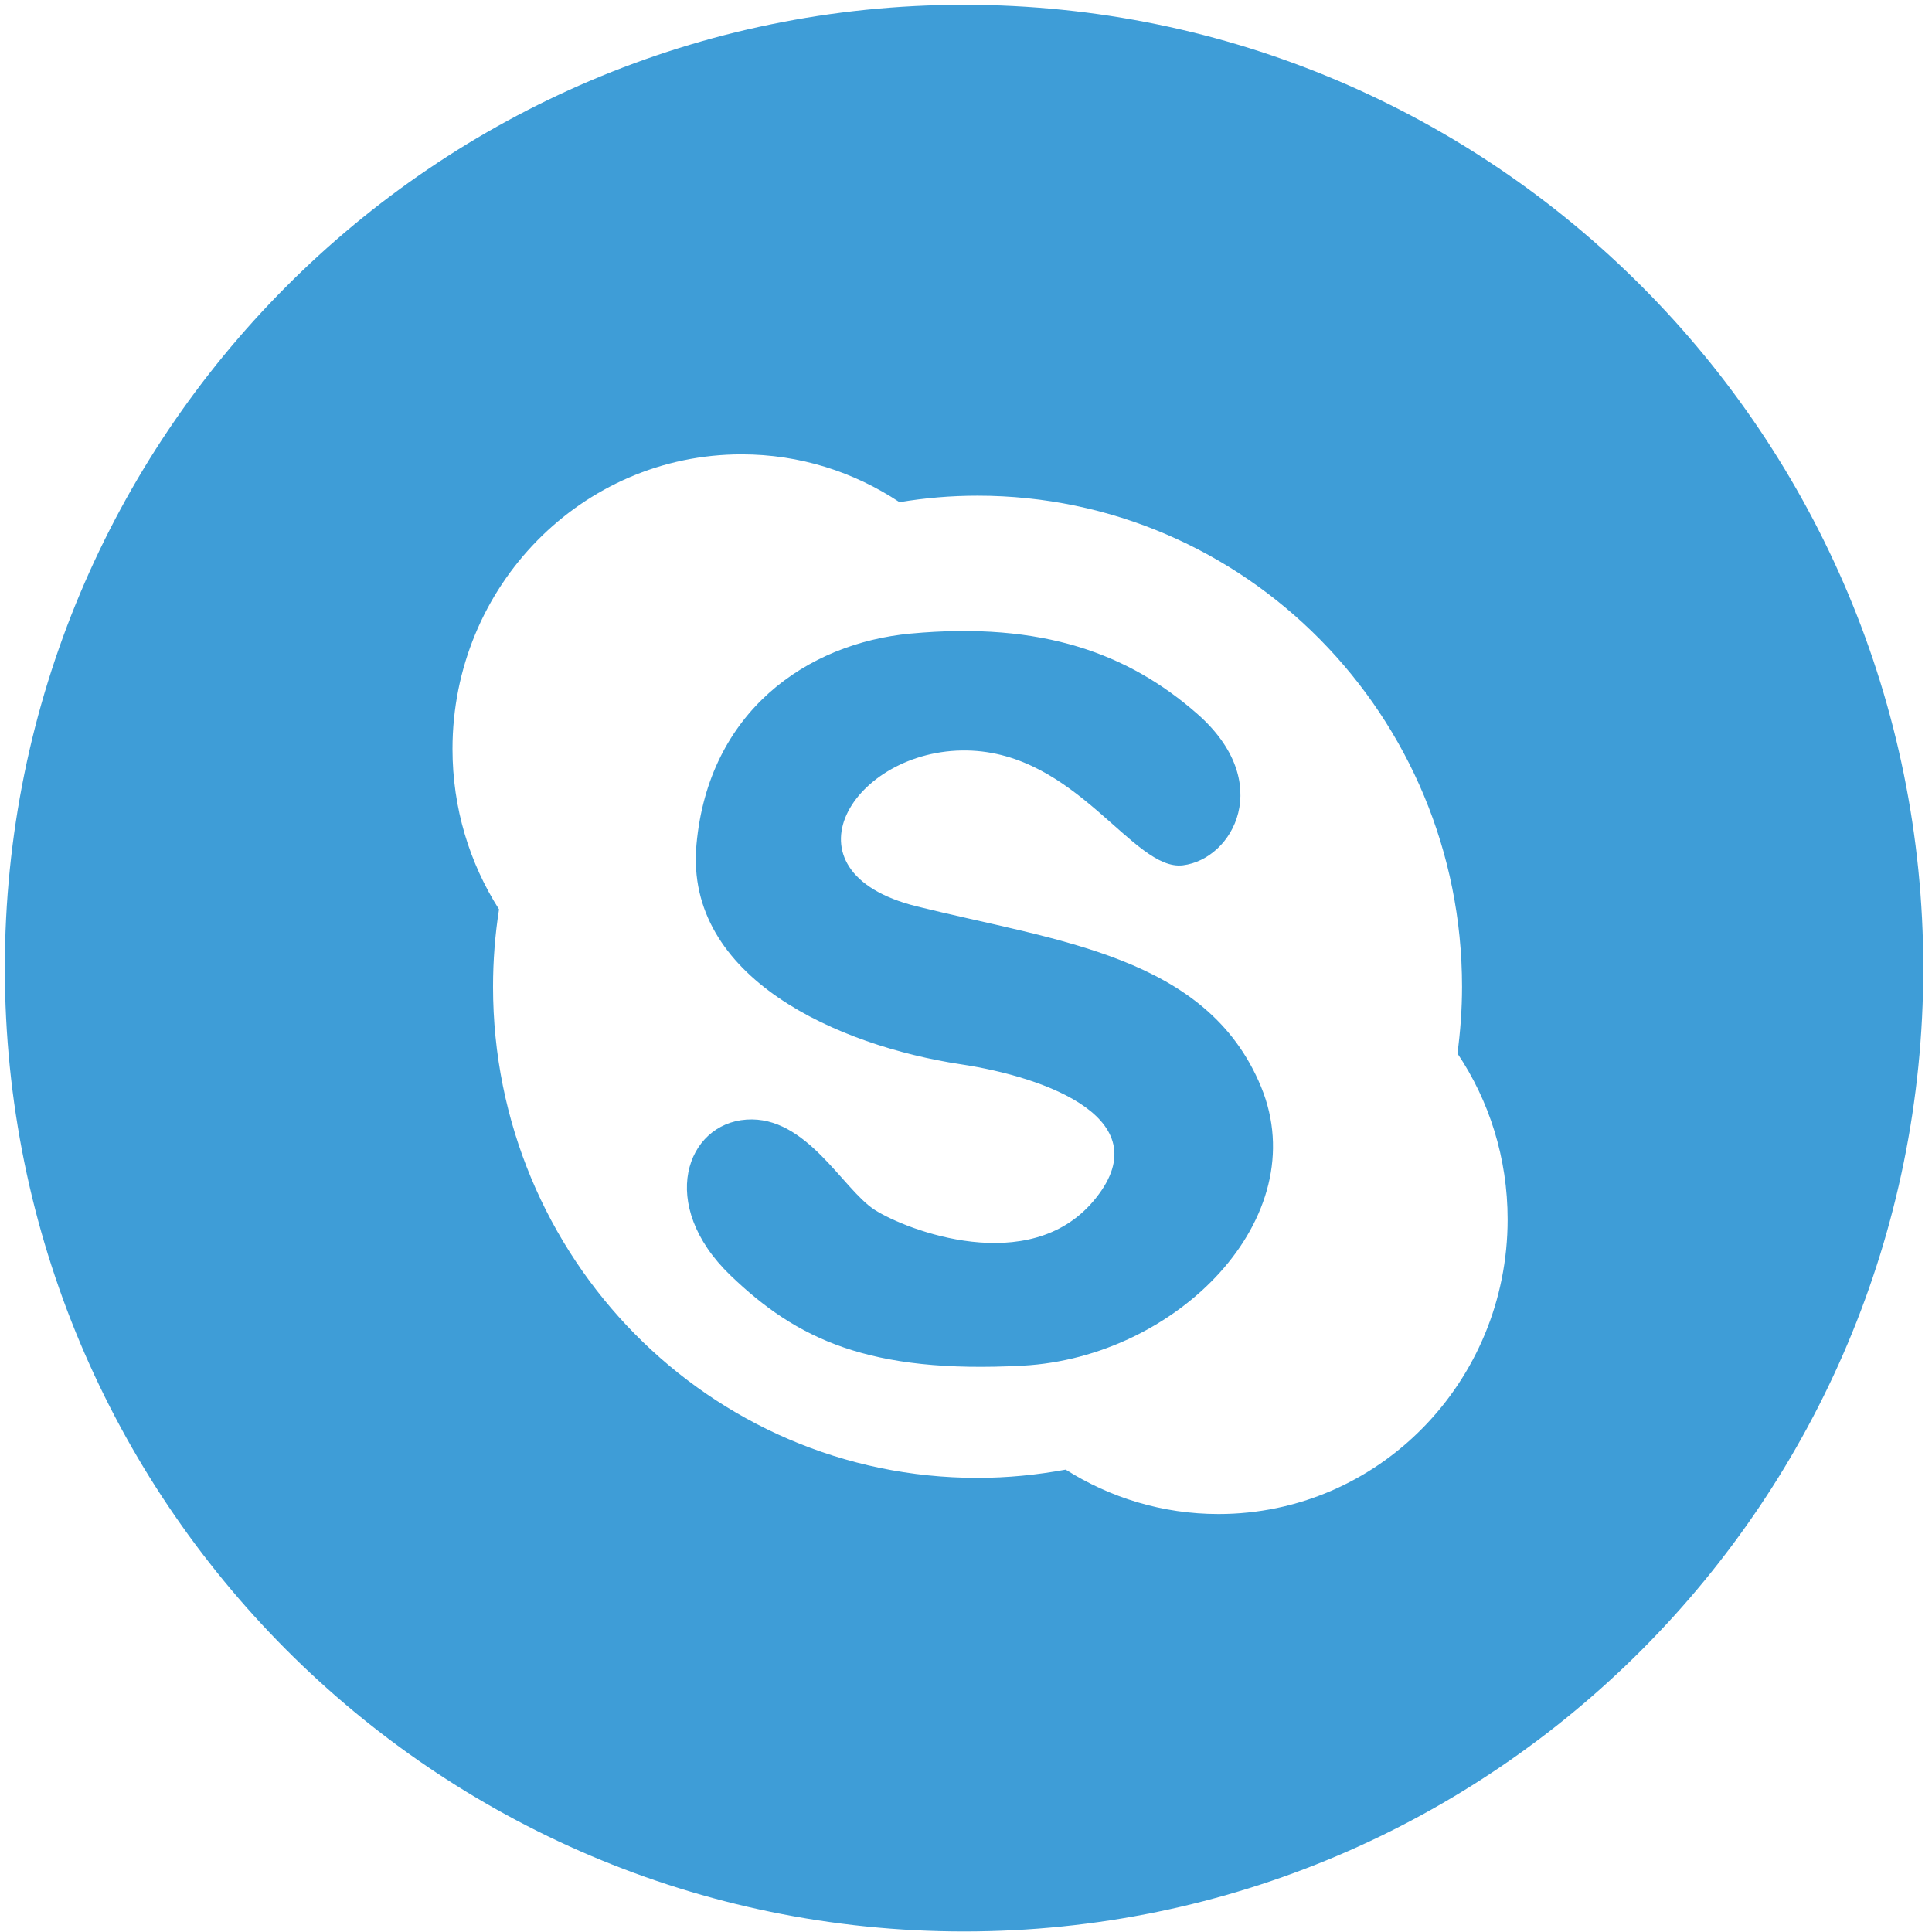 <?xml version="1.0" encoding="UTF-8" standalone="no"?>
<svg
   xmlns:dc="http://purl.org/dc/elements/1.1/"
   xmlns:cc="http://creativecommons.org/ns#"
   xmlns:rdf="http://www.w3.org/1999/02/22-rdf-syntax-ns#"
   xmlns:sodipodi="http://sodipodi.sourceforge.net/DTD/sodipodi-0.dtd"
   xmlns:inkscape="http://www.inkscape.org/namespaces/inkscape"
   xmlns="http://www.w3.org/2000/svg"
   height="20px"
   id="Layer_1"
   style="enable-background:new 0 0 67 67;"
   version="1.1"
   viewBox="0 0 67 67"
   width="20px"
   xml:space="preserve"
   sodipodi:docname="skype.svg"
   inkscape:version="0.92.1 r15371"><defs
     id="defs7" /><sodipodi:namedview
     pagecolor="#ffffff"
     bordercolor="#666666"
     borderopacity="1"
     objecttolerance="10"
     gridtolerance="10"
     guidetolerance="10"
     inkscape:pageopacity="0"
     inkscape:pageshadow="2"
     inkscape:window-width="1920"
     inkscape:window-height="1018"
     id="namedview5"
     showgrid="false"
     inkscape:zoom="7.0447761"
     inkscape:cx="39.295141"
     inkscape:cy="18.715084"
     inkscape:window-x="-8"
     inkscape:window-y="-8"
     inkscape:window-maximized="1"
     inkscape:current-layer="Layer_1" /><path
     d="m 35.472,47.36 c -5.345,0.285 -7.845,-0.926 -10.137,-3.128 -2.559,-2.46 -1.531,-5.265 0.553,-5.406 2.083,-0.143 3.334,2.418 4.446,3.131 1.111,0.71 5.336,2.327 7.569,-0.287 2.429,-2.844 -1.617,-4.315 -4.584,-4.762 -4.235,-0.641 -9.582,-2.988 -9.167,-7.612 0.416,-4.62 3.833,-6.99 7.429,-7.324 4.584,-0.426 7.568,0.71 9.928,2.774 2.729,2.383 1.252,5.047 -0.486,5.262 -1.732,0.213 -3.677,-3.92 -7.497,-3.982 -3.937,-0.063 -6.598,4.196 -1.738,5.405 4.862,1.209 10.069,1.706 11.944,6.257 1.876,4.552 -2.915,9.386 -8.263,9.672 z M 50.543,36.532 c 0.101,-0.757 0.159,-1.528 0.159,-2.311 0,-9.405 -7.522,-17.031 -16.801,-17.031 -0.923,0 -1.826,0.078 -2.707,0.225 -1.578,-1.048 -3.456,-1.658 -5.476,-1.658 -5.54,0 -10.026,4.573 -10.026,10.217 0,2.053 0.593,3.961 1.614,5.562 -0.137,0.875 -0.208,1.772 -0.208,2.684 0,9.406 7.519,17.031 16.8,17.031 1.048,0 2.068,-0.104 3.059,-0.286 1.54,0.973 3.355,1.54 5.3,1.54 5.539,0 10.026,-4.573 10.026,-10.217 0,-2.134 -0.64,-4.117 -1.74,-5.756 z m -17.11,30.449 c -18.371,0 -33.265,-14.957 -33.265,-33.407 0,-18.451 14.894,-33.407 33.265,-33.407 18.371,0 33.265,14.956 33.265,33.407 0,18.449 -14.894,33.407 -33.265,33.407 z"
     style="clip-rule:evenodd;fill:#3e9dd7;fill-rule:evenodd;stroke-width:1.111"
     id="path2"
     inkscape:connector-curvature="0" /></svg>
